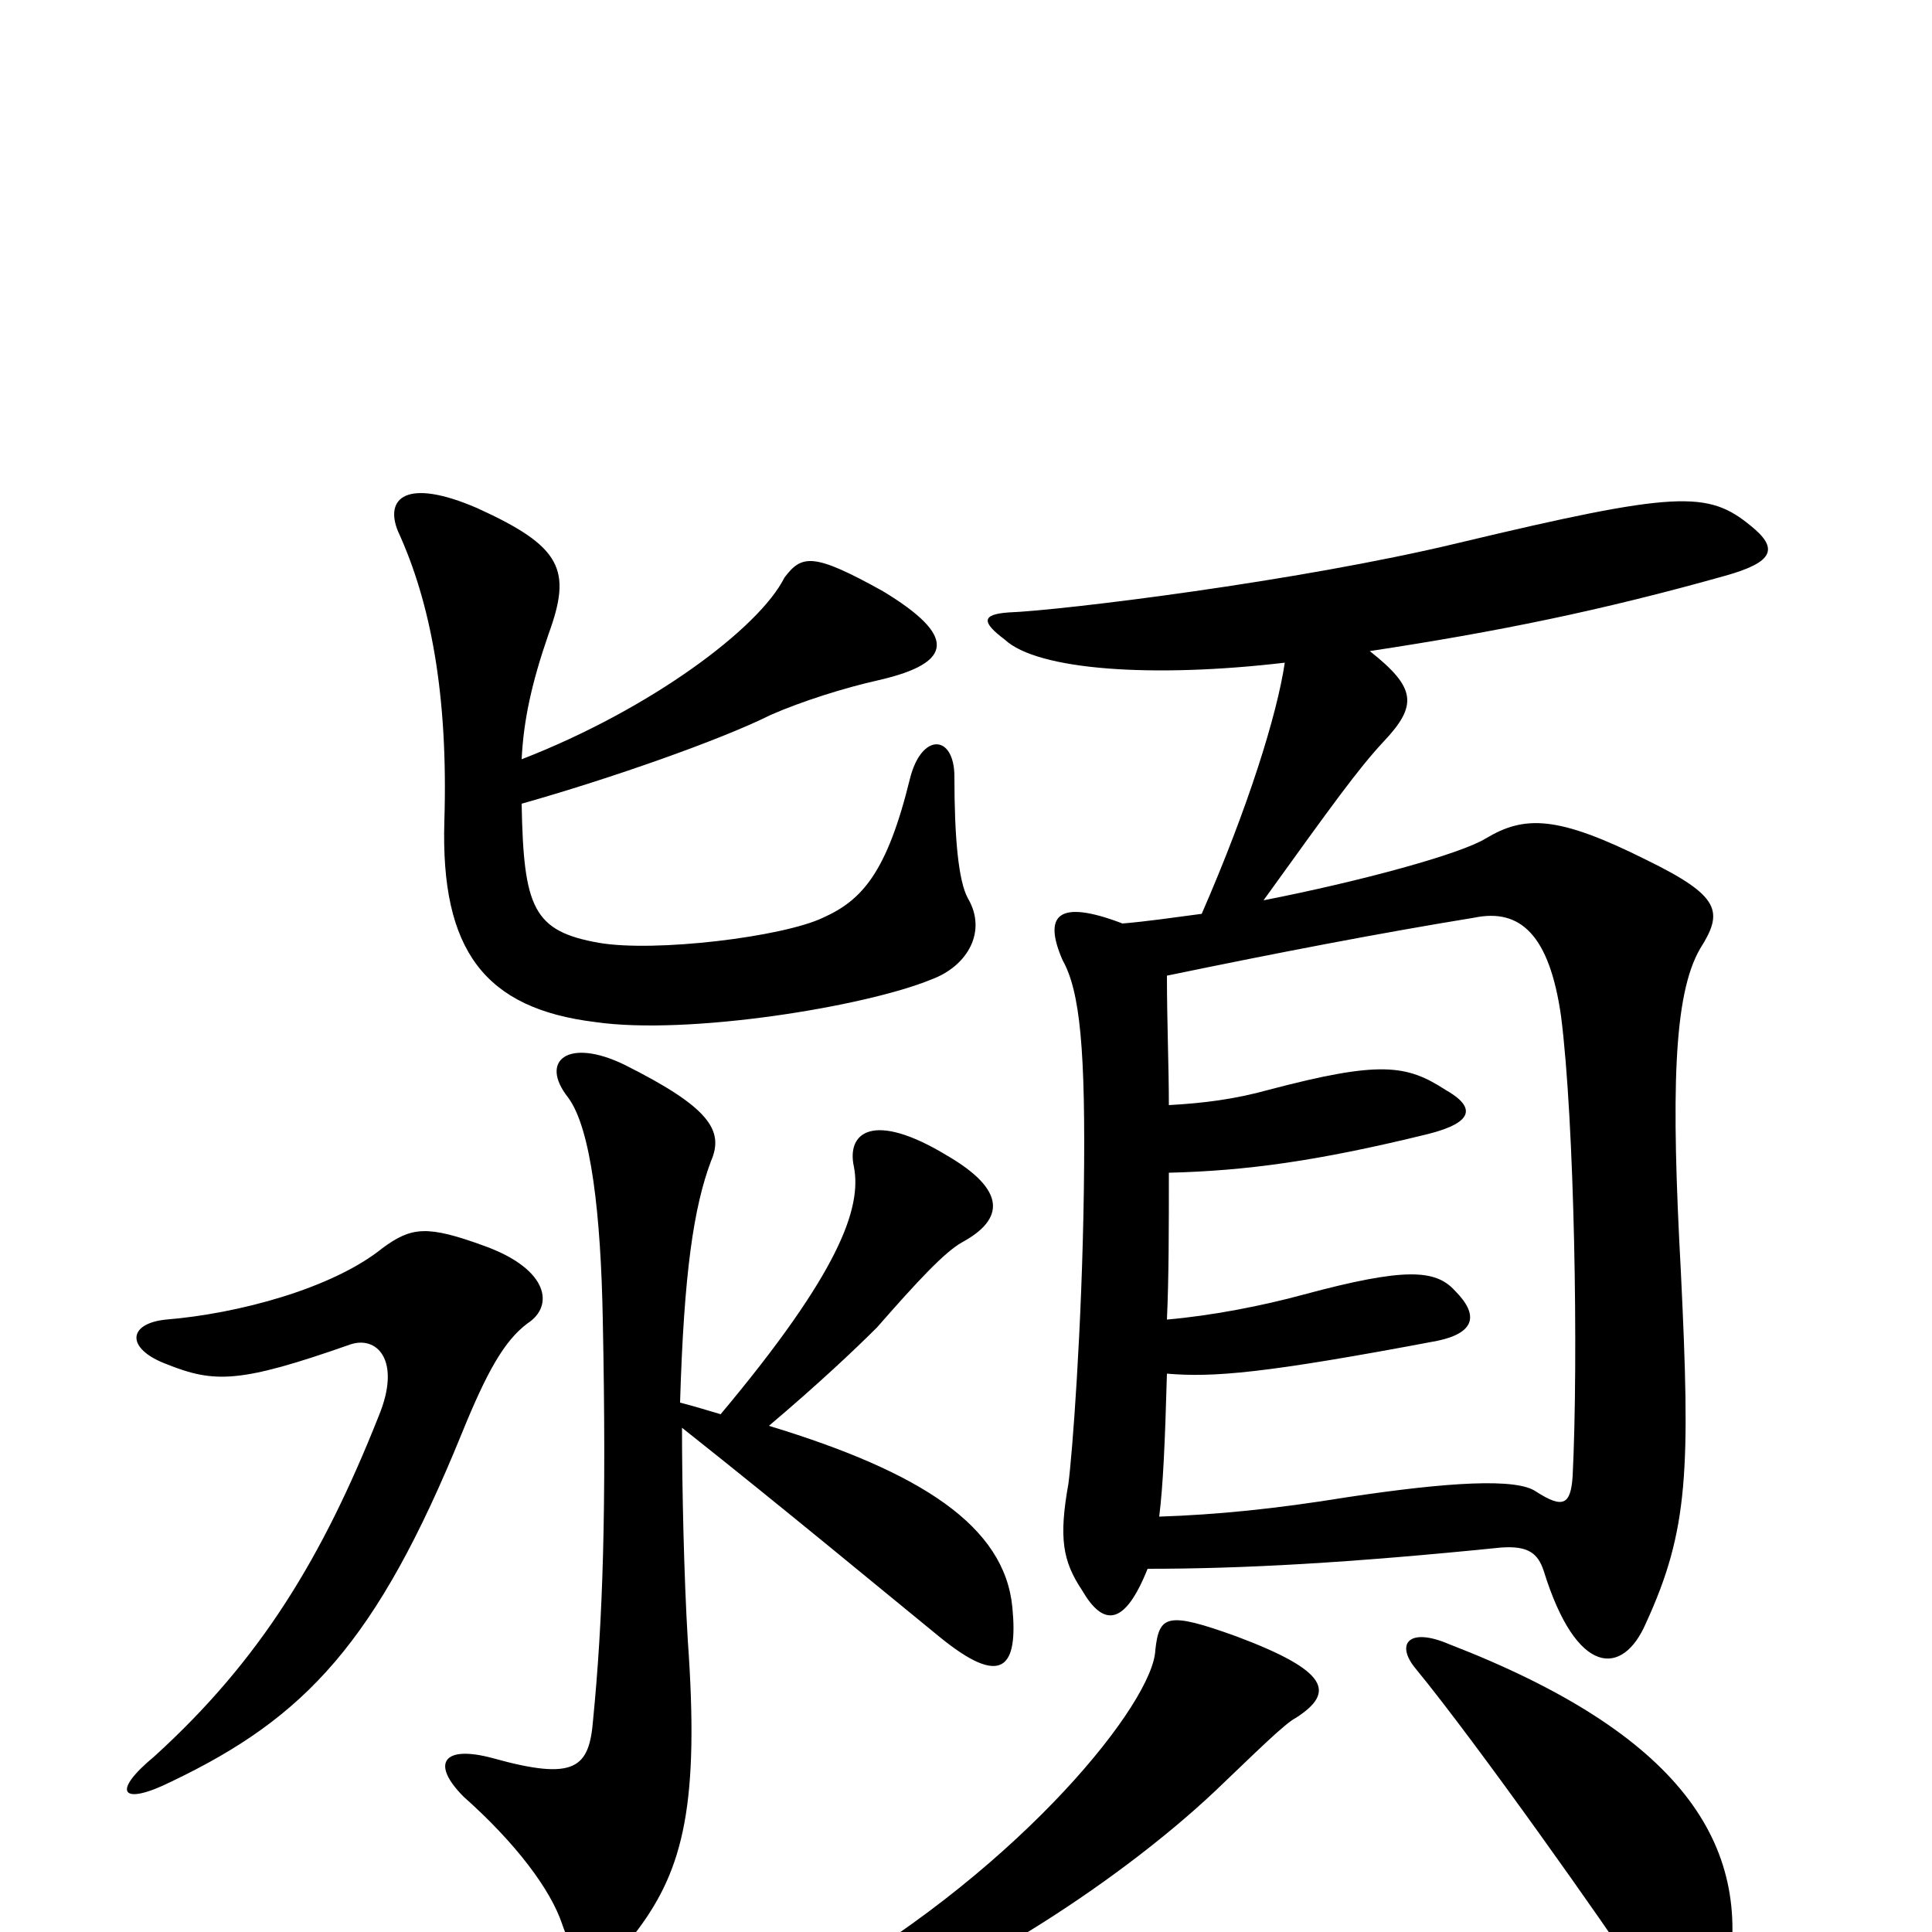 <svg xmlns="http://www.w3.org/2000/svg" viewBox="0 -1000 1000 1000">
	<path fill="#000000" d="M270 -584C316 -597 373 -617 399 -630C415 -637 437 -644 455 -648C494 -657 495 -671 457 -694C421 -714 415 -713 406 -701C393 -675 337 -633 270 -607C271 -627 275 -646 284 -672C296 -705 291 -717 247 -737C210 -753 199 -742 206 -725C223 -688 232 -640 230 -575C228 -508 251 -478 308 -471C356 -464 448 -479 482 -493C501 -500 511 -518 501 -535C496 -544 494 -567 494 -598C494 -620 477 -621 471 -597C459 -548 446 -534 426 -525C405 -515 339 -507 310 -512C276 -518 271 -530 270 -584ZM198 -354C172 -333 123 -320 86 -317C66 -315 65 -302 86 -294C111 -284 124 -284 181 -304C195 -309 208 -296 196 -267C167 -194 135 -141 80 -91C57 -72 63 -65 89 -78C158 -111 195 -150 239 -258C252 -290 261 -306 273 -315C287 -324 284 -343 251 -355C221 -366 213 -365 198 -354ZM353 -261C406 -219 459 -175 486 -153C519 -126 527 -137 524 -168C520 -210 477 -238 398 -262C424 -284 443 -302 454 -313C475 -337 489 -352 498 -357C520 -369 521 -384 490 -402C452 -425 438 -414 442 -396C446 -375 435 -342 373 -268C366 -270 360 -272 352 -274C354 -341 359 -375 368 -399C375 -415 367 -427 323 -449C294 -463 279 -451 294 -432C306 -416 311 -371 312 -317C314 -218 312 -161 307 -110C305 -85 298 -78 255 -90C229 -97 223 -87 240 -70C267 -46 285 -22 291 -4C299 20 314 20 330 -1C354 -33 362 -67 356 -151C354 -184 353 -231 353 -261ZM598 -146C597 -119 530 -35 427 25C406 37 413 52 434 46C490 31 576 -23 629 -73C650 -93 665 -108 671 -111C691 -124 688 -135 640 -153C604 -166 600 -164 598 -146ZM733 -136C765 -97 832 -2 849 24C871 59 888 57 894 25C908 -46 869 -103 750 -149C729 -158 722 -149 733 -136ZM594 -188C643 -188 698 -191 777 -199C791 -200 796 -196 799 -187C816 -132 840 -132 852 -160C874 -208 875 -239 870 -342C865 -434 866 -485 880 -509C892 -528 891 -536 852 -555C806 -578 789 -578 769 -566C756 -558 705 -544 654 -534C690 -584 703 -602 716 -616C734 -635 733 -644 709 -663C775 -673 829 -684 893 -702C918 -709 921 -716 906 -728C884 -746 868 -746 755 -719C672 -699 549 -684 522 -683C508 -682 508 -678 520 -669C537 -653 597 -649 665 -657C661 -630 646 -582 622 -527C607 -525 593 -523 581 -522C547 -535 540 -526 550 -503C559 -487 562 -457 561 -384C560 -312 555 -247 553 -232C548 -204 550 -192 560 -177C571 -158 582 -158 594 -188ZM605 -428C605 -448 604 -471 604 -495C662 -507 714 -517 763 -525C787 -530 802 -516 808 -474C815 -419 817 -297 814 -236C813 -221 809 -219 795 -228C785 -235 750 -233 697 -225C660 -219 630 -216 600 -215C602 -231 603 -253 604 -289C628 -287 654 -289 744 -306C763 -310 766 -319 753 -332C743 -343 727 -344 675 -330C653 -324 627 -319 604 -317C605 -339 605 -364 605 -393C645 -394 682 -399 739 -413C763 -419 764 -427 748 -436C728 -449 714 -451 657 -436C639 -431 623 -429 605 -428Z"/>
</svg>